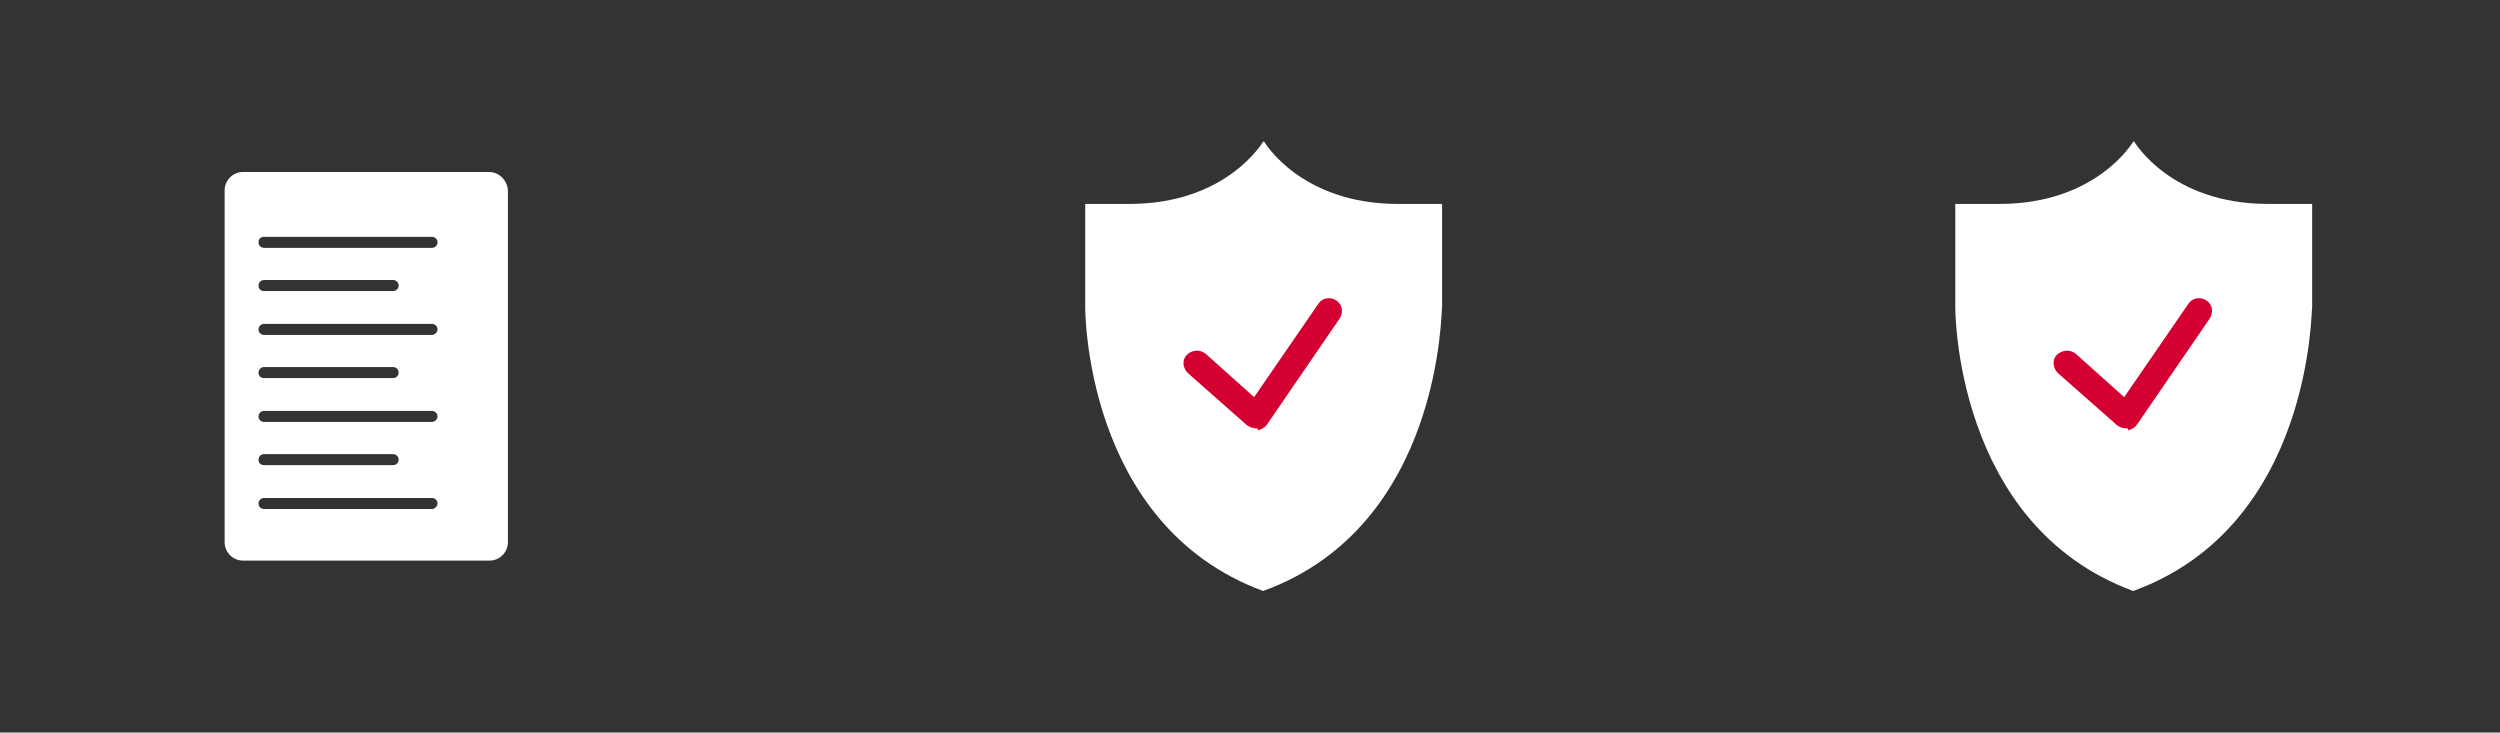 <?xml version="1.0" encoding="UTF-8"?>
<svg id="Design" xmlns="http://www.w3.org/2000/svg" viewBox="0 0 340.32 99.72">
  <rect x="0" y="0" width="340.32" height="99.72" fill="#333333" stroke="none"/>
  <defs>
    <style>
      .cls-1 {
        fill: #fff;
      }

      .cls-2 {
        fill: #d50032;
      }
    </style>
  </defs>
  <path class="cls-1" d="m66.58,23.41h-33.51c-1.36,0-2.49,1.13-2.49,2.49v47.92c0,1.36,1.13,2.49,2.49,2.49h33.58c1.36,0,2.49-1.13,2.49-2.49V25.9c-.08-1.36-1.21-2.49-2.57-2.49Zm-7.77,45.88h-22.87c-.38,0-.75-.3-.75-.75,0-.38.3-.75.75-.75h22.87c.38,0,.75.3.75.75,0,.38-.38.75-.75.75Zm-23.62-6.72c0-.38.3-.75.75-.75h17.58c.38,0,.75.3.75.75,0,.38-.3.75-.75.75h-17.58c-.45,0-.75-.3-.75-.75Zm23.62-5.13h-22.87c-.38,0-.75-.3-.75-.75,0-.38.3-.75.75-.75h22.87c.38,0,.75.3.75.75,0,.38-.38.75-.75.75Zm-23.62-6.72c0-.38.3-.75.75-.75h17.58c.38,0,.75.3.75.75,0,.38-.3.75-.75.75h-17.58c-.45,0-.75-.3-.75-.75Zm23.62-5.13h-22.87c-.38,0-.75-.3-.75-.75,0-.38.3-.75.75-.75h22.87c.38,0,.75.3.75.75,0,.38-.38.75-.75.75Zm-23.62-6.72c0-.38.3-.75.75-.75h17.58c.38,0,.75.3.75.75,0,.38-.3.75-.75.75h-17.58c-.45,0-.75-.3-.75-.75Zm23.62-5.13h-22.87c-.38,0-.75-.3-.75-.75s.3-.75.75-.75h22.87c.38,0,.75.3.75.75s-.38.75-.75.75Z"/>
  <g id="Group_2" data-name="Group 2">
    <g id="Group_1" data-name="Group 1">
      <path id="Path_1" data-name="Path 1" class="cls-1" d="m290.39,80.45c-24.5-9.03-24.22-38.73-24.22-38.73h0v-13.96h6.02c13.27,0,18.2-8.48,18.2-8.48h.14s4.93,8.48,18.2,8.48h6.02v13.96h0c-.14.14.14,29.83-24.36,38.73"/>
    </g>
  </g>
  <g id="Group_4" data-name="Group 4">
    <g id="Group_3" data-name="Group 3">
      <path id="Path_2" data-name="Path 2" class="cls-2" d="m289.43,58.31c-.41,0-.82-.14-1.23-.41l-8.07-7.12c-.68-.68-.82-1.78-.14-2.46s1.78-.82,2.6-.14h0l6.57,5.88,8.76-12.73c.55-.82,1.64-.96,2.46-.41s.96,1.64.41,2.46l-9.85,14.37c-.27.41-.68.68-1.23.82-.14-.41-.14-.27-.27-.27Z"/>
    </g>
  </g>
  <g id="Group_2-2" data-name="Group 2">
    <g id="Group_1-2" data-name="Group 1">
      <path id="Path_1-2" data-name="Path 1" class="cls-1" d="m171.95,80.45c-24.5-9.03-24.22-38.73-24.22-38.73h0v-13.96h6.02c13.27,0,18.2-8.48,18.2-8.48h.14s4.93,8.48,18.2,8.48h6.02v13.96h0c-.14.14.14,29.83-24.36,38.73"/>
    </g>
  </g>
  <g id="Group_4-2" data-name="Group 4">
    <g id="Group_3-2" data-name="Group 3">
      <path id="Path_2-2" data-name="Path 2" class="cls-2" d="m170.99,58.31c-.41,0-.82-.14-1.23-.41l-8.07-7.12c-.68-.68-.82-1.78-.14-2.46s1.78-.82,2.6-.14h0l6.57,5.88,8.76-12.73c.55-.82,1.64-.96,2.46-.41s.96,1.64.41,2.46l-9.85,14.37c-.27.41-.68.68-1.23.82-.14-.41-.14-.27-.27-.27Z"/>
    </g>
  </g>
</svg>
